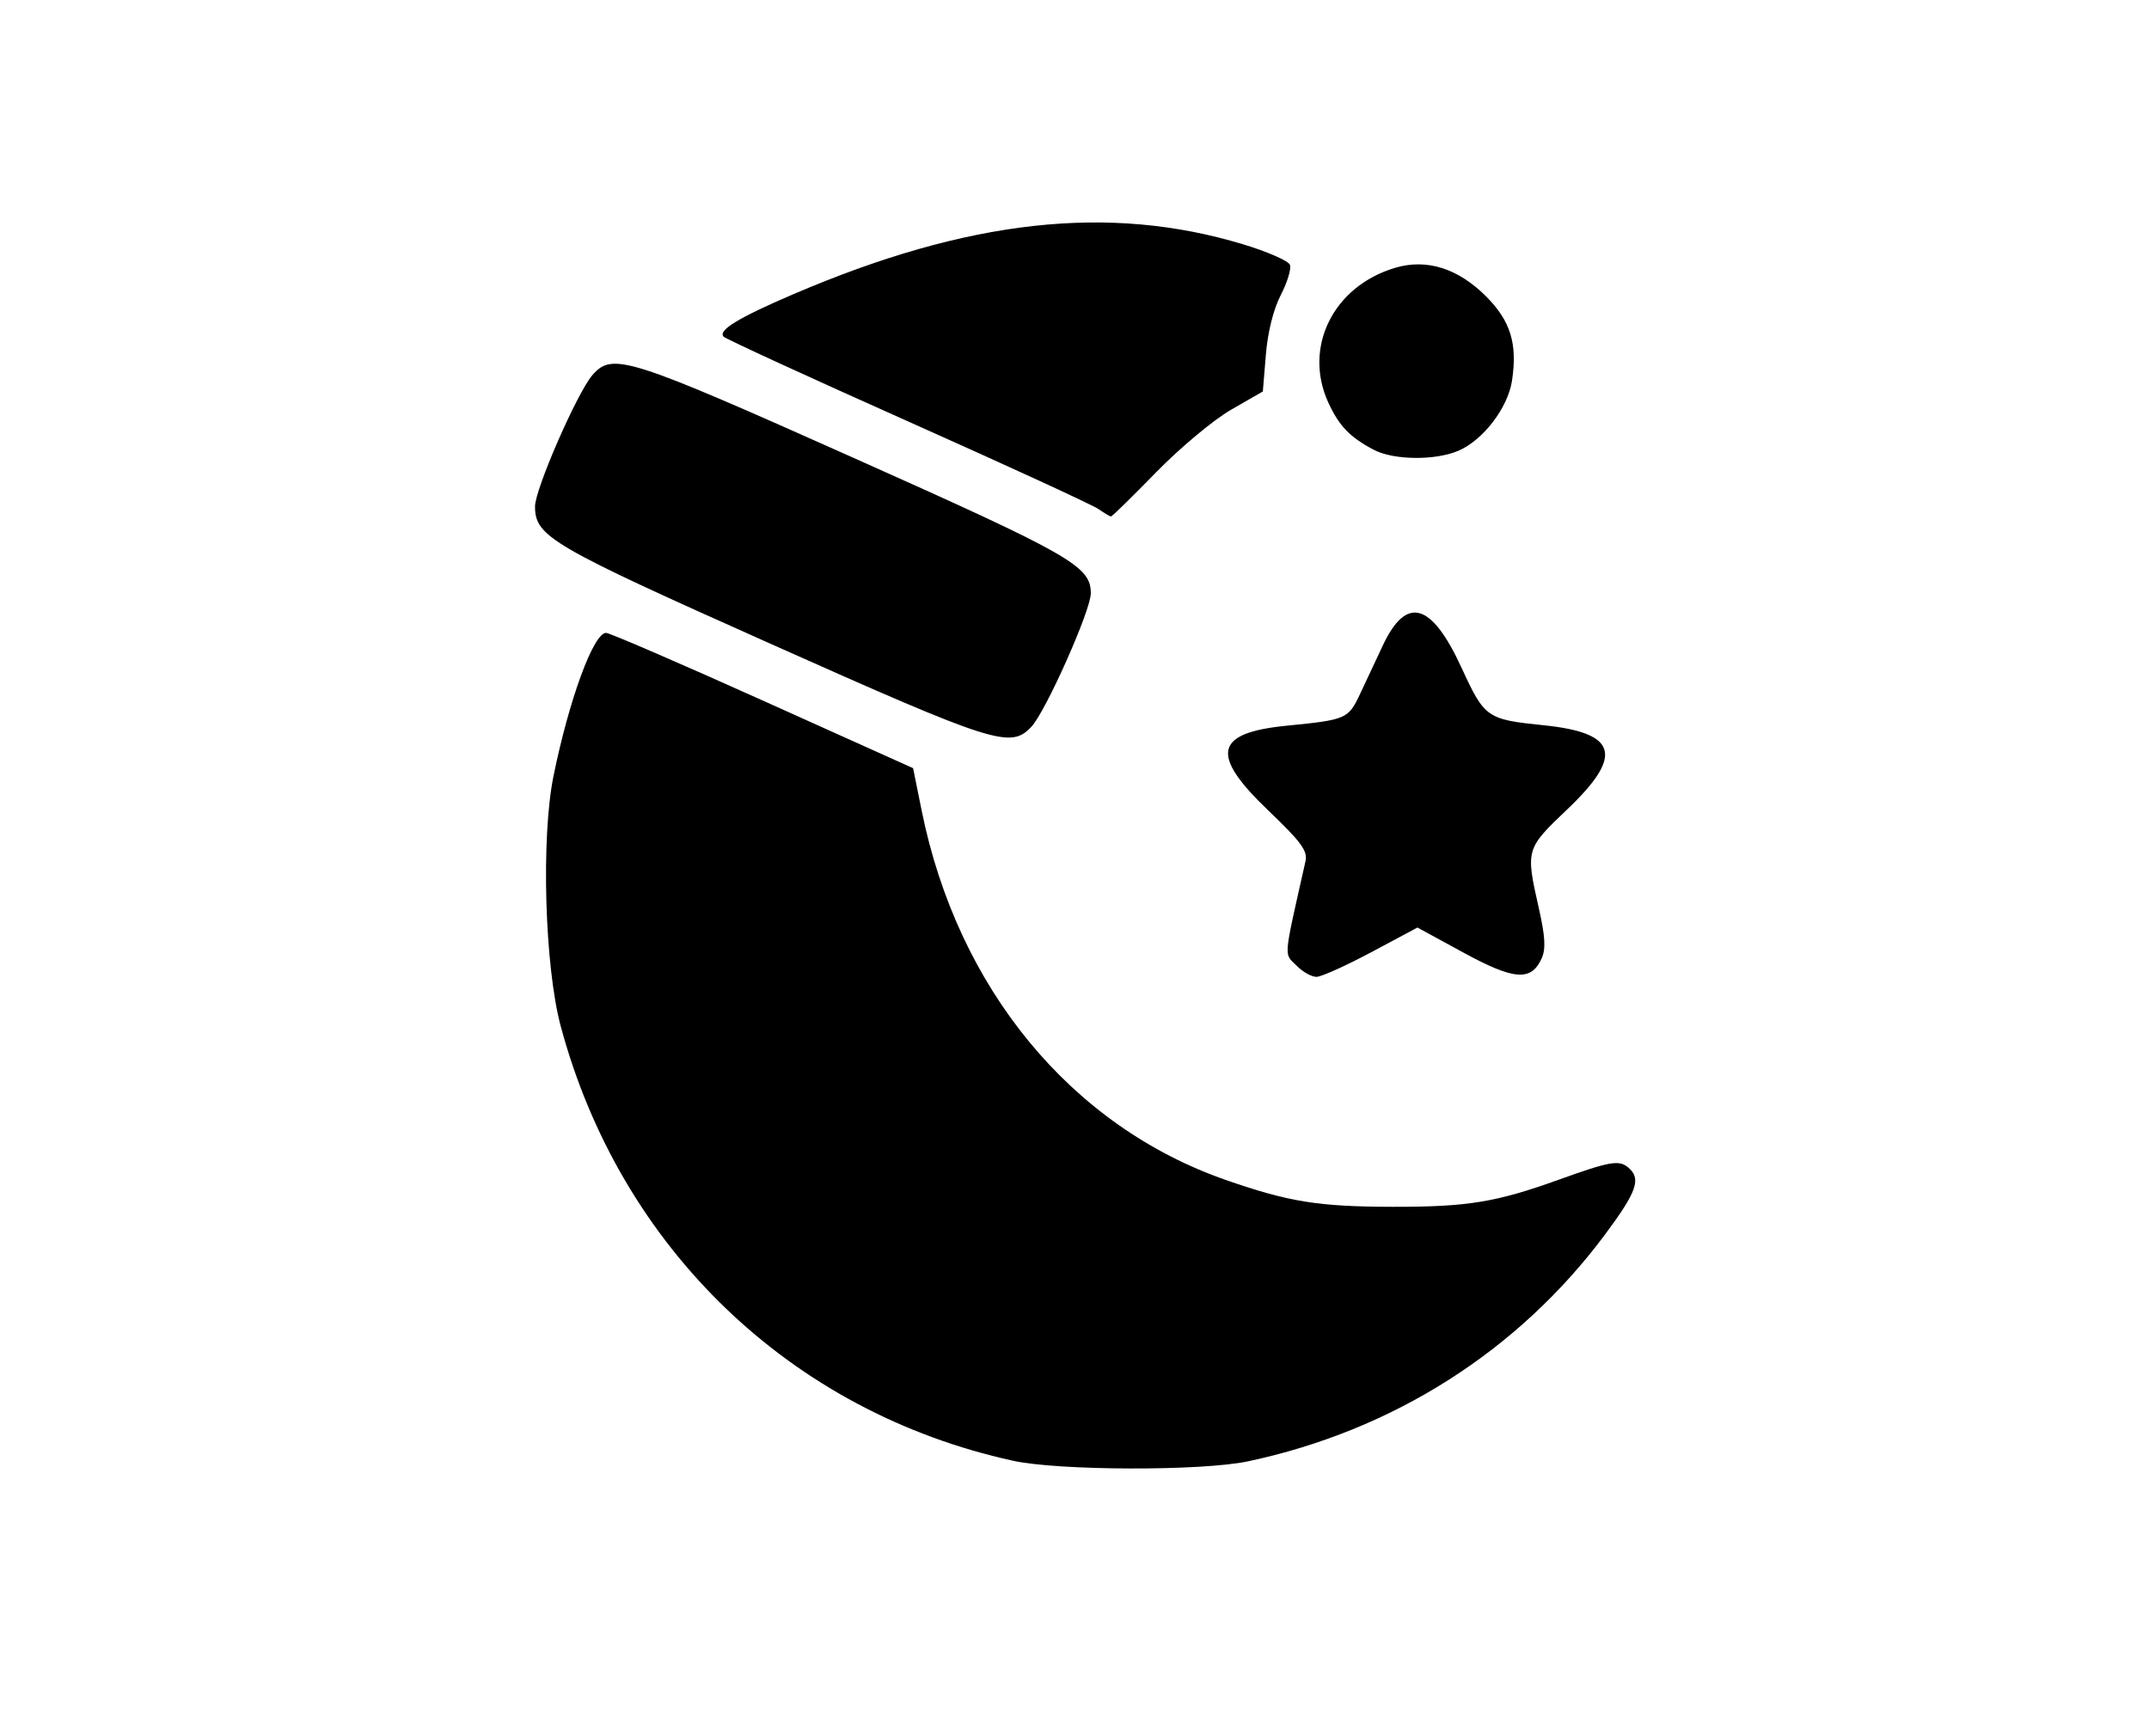 <?xml version="1.0" encoding="UTF-8" standalone="no"?>
<!-- Created with Inkscape (http://www.inkscape.org/) -->

<svg
   xmlns:dc="http://purl.org/dc/elements/1.1/"
   xmlns:cc="http://creativecommons.org/ns#"
   xmlns:rdf="http://www.w3.org/1999/02/22-rdf-syntax-ns#"
   xmlns:svg="http://www.w3.org/2000/svg"
   xmlns="http://www.w3.org/2000/svg"
   xmlns:sodipodi="http://sodipodi.sourceforge.net/DTD/sodipodi-0.dtd"
   xmlns:inkscape="http://www.inkscape.org/namespaces/inkscape"
   version="1.1"
   id="svg3713"
   width="541.333"
   height="437.333"
   viewBox="0 0 541.333 437.333"
   sodipodi:docname="insomniac-token.svg"
   inkscape:version="0.92.4 (5da689c313, 2019-01-14)"
   inkscape:export-filename="C:\Users\codyh\Desktop\onuw\minion-token.png"
   inkscape:export-xdpi="96"
   inkscape:export-ydpi="96">
  <defs
     id="defs3717" />
  <sodipodi:namedview
     pagecolor="#ffffff"
     bordercolor="#666666"
     borderopacity="1"
     objecttolerance="10"
     gridtolerance="10"
     guidetolerance="10"
     inkscape:pageopacity="0"
     inkscape:pageshadow="2"
     inkscape:window-width="2560"
     inkscape:window-height="1377"
     id="namedview3715"
     showgrid="false"
     inkscape:zoom="1.94"
     inkscape:cx="405.98576"
     inkscape:cy="111.00667"
     inkscape:window-x="2552"
     inkscape:window-y="-8"
     inkscape:window-maximized="1"
     inkscape:current-layer="svg3713" />
  <rect
     style="fill:none"
     id="rect3755"
     width="345.349"
     height="350.363"
     x="89.628"
     y="44.35"
     ry="0" />
  <rect
     style="fill:none"
     id="rect3757"
     width="84.614"
     height="41.367"
     x="319.652"
     y="219.218" />
  <rect
     style="fill:none"
     id="rect3759"
     width="350.99"
     height="347.23"
     x="89.628"
     y="44.35" />
  <path
     style="fill:#000000;stroke-width:1.333"
     d=""
     id="path3799"
     inkscape:connector-curvature="0" />
  <path
     style="fill:#000000;stroke-width:1.333"
     d=""
     id="path3797"
     inkscape:connector-curvature="0" />
  <path
     style="fill:#000000;stroke-width:1.333"
     d="M 255.161,368.041 C 199.221,355.778 156.276,314.505 141.248,258.564 c -4.042,-15.046 -4.977,-47.567 -1.814,-63.075 3.937,-19.301 10.083,-36.032 13.237,-36.032 0.877,0 18.637,7.67 39.467,17.045 l 37.873,17.045 2.143,10.622 c 9.045,44.841 37.589,79.533 76.63,93.135 15.853,5.523 23.299,6.722 41.99,6.759 18.897,0.038 26.075,-1.137 42,-6.872 12.687,-4.569 15.025,-4.982 17.341,-3.059 3.386,2.81 2.276,6.049 -5.785,16.878 -21.86,29.37 -53.407,49.42 -89.977,57.186 -11.628,2.469 -47.655,2.376 -59.193,-0.153 z m 71.613,-124.584 c -3.434,-3.434 -3.624,-1.021 2.084,-26.476 0.579,-2.581 -1.093,-4.86 -9.356,-12.757 -14.773,-14.117 -13.599,-19.565 4.605,-21.378 15.129,-1.507 15.532,-1.683 18.558,-8.138 1.526,-3.255 4.067,-8.672 5.646,-12.039 5.951,-12.689 12.269,-10.916 19.85,5.572 5.807,12.629 6.376,13.029 20.613,14.483 18.71,1.91 20.316,7.59 6,21.214 -10.434,9.93 -10.483,10.1 -7.166,24.791 1.645,7.284 1.817,10.369 0.712,12.793 -2.628,5.769 -6.926,5.443 -19.645,-1.49 l -11.62,-6.334 -11.627,6.213 c -6.395,3.417 -12.608,6.213 -13.808,6.213 -1.199,0 -3.38,-1.2 -4.847,-2.667 z M 194.191,162.245 c -55.465,-24.755 -59.417,-27.06 -59.417,-34.646 0,-4.373 10.688,-28.811 14.495,-33.142 5.03,-5.723 8.877,-4.499 65.869,20.961 54.853,24.505 59.636,27.238 59.636,34.086 0,4.271 -11.347,29.753 -14.962,33.601 -5.252,5.59 -9.092,4.37 -65.62,-20.86 z m 82.505,-33.992 c -1.469,-1.029 -23.053,-10.965 -47.963,-22.08 -24.911,-11.115 -45.806,-20.717 -46.434,-21.338 -1.572,-1.554 3.684,-4.767 17.464,-10.676 44.068,-18.898 79.573,-22.84 113.412,-12.593 6.086,1.843 11.378,4.165 11.76,5.159 0.382,0.994 -0.656,4.416 -2.305,7.604 -1.849,3.574 -3.29,9.342 -3.76,15.048 l -0.761,9.252 -8,4.605 c -4.4,2.533 -12.891,9.619 -18.868,15.748 -5.977,6.129 -11.094,11.143 -11.37,11.143 -0.276,0 -1.704,-0.842 -3.173,-1.871 z m 69.414,-14.896 c -6.012,-3.135 -8.792,-6.013 -11.495,-11.899 -6.411,-13.962 1.244,-29.381 16.878,-33.997 7.894,-2.331 15.786,0.151 22.81,7.175 6.203,6.203 7.975,11.926 6.577,21.247 -1.034,6.892 -7.353,15.118 -13.63,17.74 -5.847,2.443 -16.193,2.313 -21.14,-0.266 z"
     id="path3814"
     inkscape:connector-curvature="0"
     inkscape:export-xdpi="96"
     inkscape:export-ydpi="96" />
</svg>
